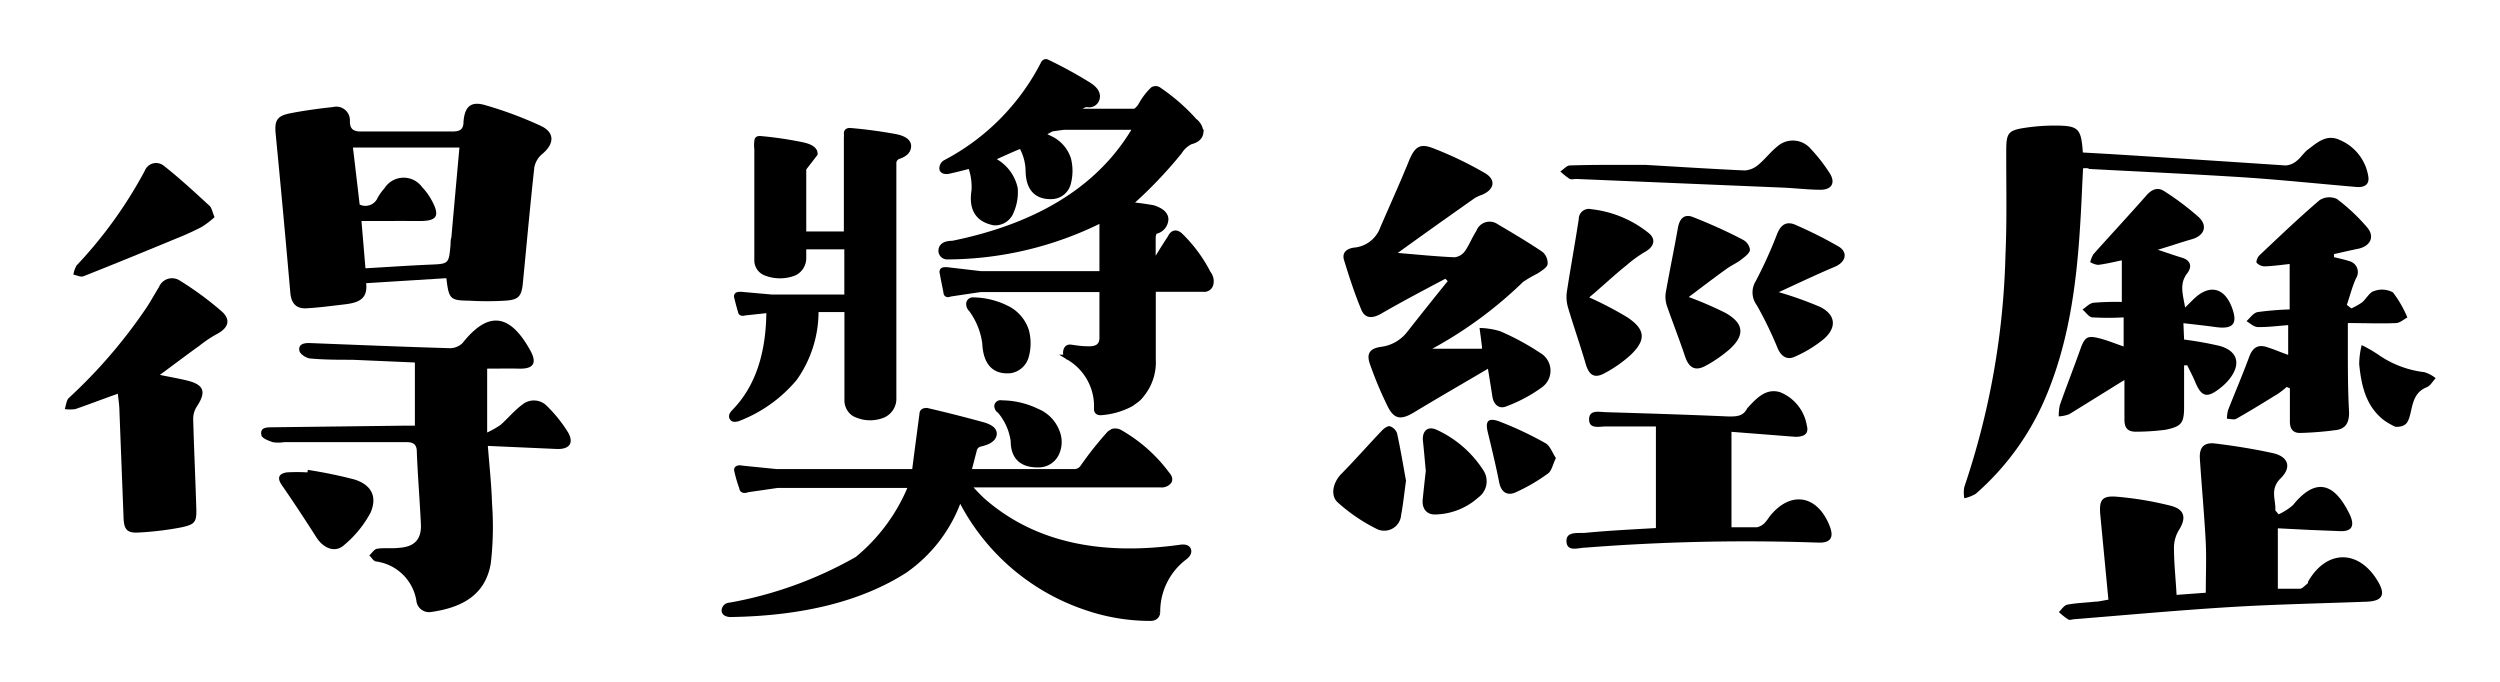 <svg id="圖層_1" data-name="圖層 1" xmlns="http://www.w3.org/2000/svg" viewBox="0 0 220 60"><defs><style>.cls-1{stroke:#000;stroke-width:0.5px;}</style></defs><path d="M123,22.26c1.73.14,3.34.31,5,.38a1.3,1.3,0,0,0,.92-.55c.38-.54.62-1.19,1-1.77a1.24,1.24,0,0,1,1.86-.6c1.34.79,2.67,1.58,3.95,2.44a1.3,1.3,0,0,1,.46,1.09c-.07.32-.54.58-.87.81a12.22,12.22,0,0,0-1.28.74,36.47,36.47,0,0,1-8,5.89h4.37a1.34,1.34,0,0,0,0-.2c-.06-.54-.14-1.09-.21-1.63a6.67,6.67,0,0,1,1.82.29,22.4,22.4,0,0,1,3.54,1.92,1.8,1.8,0,0,1,.15,3,13.12,13.12,0,0,1-3.18,1.7c-.6.24-1.09-.15-1.2-.87s-.25-1.58-.39-2.45c-2.22,1.31-4.36,2.54-6.46,3.81-1.21.74-1.82.66-2.42-.61A33.26,33.26,0,0,1,120.54,32c-.3-.89,0-1.34,1-1.48a3.44,3.44,0,0,0,2.3-1.32c1.18-1.5,2.37-3,3.56-4.46l-.21-.21c-1.89,1-3.79,2-5.64,3.07-.77.44-1.43.46-1.76-.36-.59-1.42-1.07-2.9-1.52-4.37-.19-.66.26-1,.89-1.08A2.7,2.7,0,0,0,121.47,20c.84-1.95,1.72-3.88,2.52-5.85.5-1.2.93-1.58,2.14-1.1a32.08,32.08,0,0,1,4.54,2.18c1,.58.85,1.45-.25,1.91a3.69,3.69,0,0,0-.64.29C127.55,19,125.34,20.57,123,22.26Z"/><path d="M145.72,46.47V37.53c-1.56,0-3,0-4.43,0-.56,0-1.45.25-1.45-.62s.86-.66,1.43-.64c3.62.11,7.23.22,10.84.38.7,0,1.27,0,1.63-.69a.24.24,0,0,1,.06-.08c.77-.83,1.6-1.74,2.84-1.37A3.83,3.83,0,0,1,159,37.44c.21.76-.27,1-1,1L152.37,38v8.4c.86,0,1.56,0,2.25,0a1.37,1.37,0,0,0,.66-.37,4.14,4.14,0,0,0,.43-.56c1.82-2.31,4.19-1.95,5.29.79.42,1.05.09,1.53-1,1.49a181.39,181.39,0,0,0-20.46.44c-.61,0-1.63.42-1.69-.52s1-.73,1.66-.78C141.56,46.69,143.65,46.59,145.72,46.47Z"/><path d="M139.85,26.17a31.05,31.05,0,0,1,3.35,1.75c1.61,1.07,1.68,2,.28,3.33a11.13,11.13,0,0,1-2.31,1.61c-.88.47-1.34.13-1.62-.81-.48-1.65-1.05-3.27-1.54-4.91a3.38,3.38,0,0,1-.14-1.37c.33-2.17.73-4.32,1.06-6.49a.89.89,0,0,1,1.11-.87,9.75,9.75,0,0,1,5.06,2.11c.64.53.46,1.18-.28,1.61a11,11,0,0,0-1.67,1.2C142,24.25,141,25.21,139.85,26.17Z"/><path d="M148.61,26.14a31.31,31.31,0,0,1,3.24,1.4c1.65.93,1.72,2,.29,3.25a11.76,11.76,0,0,1-2.08,1.42c-.89.47-1.43.15-1.76-.8-.5-1.5-1.09-3-1.6-4.46a2.55,2.55,0,0,1-.12-1.16c.34-1.93.74-3.84,1.08-5.76.15-.79.55-1.23,1.32-.93,1.49.59,3,1.26,4.4,2A1.16,1.16,0,0,1,154,22c-.07.34-.5.63-.82.88s-.86.5-1.26.79C150.78,24.49,149.69,25.32,148.61,26.14Z"/><path d="M156.53,25.71A31.87,31.87,0,0,1,160.15,27c1.38.67,1.52,1.8.36,2.82a10.74,10.74,0,0,1-2.57,1.57c-.66.31-1.18,0-1.5-.73a34.08,34.08,0,0,0-1.84-3.8,1.88,1.88,0,0,1-.09-2.13,39.85,39.85,0,0,0,1.88-4.15c.35-.87.88-1.16,1.73-.74a37.45,37.45,0,0,1,3.69,1.86c.84.52.61,1.36-.31,1.76C159.84,24.16,158.21,24.94,156.53,25.71Z"/><path d="M144.81,14.51c2.59.15,5.66.35,8.73.49a2,2,0,0,0,1.18-.49c.6-.49,1.07-1.13,1.67-1.61a2.06,2.06,0,0,1,2.93.17A14.62,14.62,0,0,1,161,15.22c.55.84.21,1.48-.79,1.48s-2.22-.14-3.33-.19l-18.14-.76c-.2,0-.44.06-.6,0a6.32,6.32,0,0,1-.83-.66c.28-.18.55-.52.83-.53C140.2,14.49,142.27,14.51,144.81,14.51Z"/><path d="M123.73,42.31c-.16,1.1-.24,2-.43,3a1.49,1.49,0,0,1-2.1,1.26,15.27,15.27,0,0,1-3.46-2.34c-.72-.63-.41-1.81.29-2.52,1.22-1.24,2.37-2.55,3.57-3.81.18-.19.51-.44.71-.39a1,1,0,0,1,.63.62C123.25,39.53,123.49,41,123.73,42.31Z"/><path d="M125.47,41.44c-.09-.95-.16-1.79-.25-2.63s.38-1.35,1.18-1a9.66,9.66,0,0,1,4.15,3.6,1.75,1.75,0,0,1-.45,2.36,5.84,5.84,0,0,1-3.68,1.5c-.86.07-1.31-.49-1.22-1.35S125.38,42.21,125.47,41.44Z"/><path d="M136.92,40.31c-.28.57-.37,1.13-.7,1.36a15.93,15.93,0,0,1-2.85,1.66c-.72.32-1.26,0-1.44-.87-.29-1.48-.66-3-1-4.41-.24-.95,0-1.3.91-1A30.32,30.32,0,0,1,136,39C136.4,39.21,136.61,39.85,136.92,40.31Z"/><path d="M39.28,24.48l-7.06.44c.18,1.5-.84,1.74-1.94,1.87s-2.21.28-3.32.34c-.89.05-1.33-.44-1.41-1.35q-.61-7-1.29-14c-.11-1.14.09-1.57,1.23-1.8S28,9.56,29.3,9.42a1.2,1.2,0,0,1,1.49,1.25c0,.69.31.91,1,.9q4,0,8,0c.64,0,1-.13,1-.87.11-1.39.7-1.83,2-1.42a33.89,33.89,0,0,1,4.81,1.8c1.24.58,1.19,1.58.12,2.47a2,2,0,0,0-.7,1.19c-.37,3.36-.67,6.72-1,10.09-.11,1.24-.36,1.56-1.59,1.63-1,.06-2.09.06-3.14,0C39.6,26.44,39.5,26.32,39.28,24.48ZM31.65,18a1.17,1.17,0,0,0,1.59-.61,4.73,4.73,0,0,1,.59-.82,2,2,0,0,1,3.31-.11A5.53,5.53,0,0,1,38,17.65c.74,1.37.45,1.81-1.1,1.8s-3.34,0-5.09,0l.35,4.16c1.93-.11,3.78-.24,5.64-.32,1.7-.07,1.7-.05,1.85-1.79,0-.2,0-.4.07-.6.23-2.62.47-5.24.71-7.92H31.06Z"/><path d="M42.87,32.44v5.62a8.06,8.06,0,0,0,1.18-.67c.65-.57,1.21-1.27,1.91-1.78a1.6,1.6,0,0,1,2.22.17A12,12,0,0,1,50,38.07c.52.93.1,1.48-1,1.44l-6.07-.27c.14,1.77.32,3.43.37,5.1a27.62,27.62,0,0,1-.11,5.23c-.47,2.78-2.51,3.89-5.22,4.28a1.12,1.12,0,0,1-1.33-1,4.16,4.16,0,0,0-3.53-3.44c-.23,0-.41-.35-.61-.53.22-.2.43-.55.68-.59.63-.1,1.28,0,1.92-.08,1.36-.08,2-.74,1.94-2.07-.1-2.13-.28-4.25-.36-6.38,0-.77-.44-.86-1-.85H25a3.1,3.1,0,0,1-1,0c-.39-.13-1-.37-1-.65-.13-.68.51-.65,1-.66l11.45-.14c.34,0,.67,0,1.06,0V31.9L31,31.66c-1.21,0-2.44,0-3.65-.11-.36,0-.94-.38-1-.67-.13-.62.44-.71.95-.69,4.08.16,8.17.33,12.26.45a1.59,1.59,0,0,0,1.15-.46c2.3-2.9,4.19-2.52,5.94.63.65,1.16.29,1.67-1,1.63C44.73,32.42,43.86,32.44,42.87,32.44Z"/><path d="M10.37,34.65C9,35.13,7.85,35.58,6.63,36a3.22,3.22,0,0,1-.93,0c.12-.35.14-.8.38-1A45.21,45.21,0,0,0,12.94,27c.37-.57.69-1.16,1.05-1.74a1.24,1.24,0,0,1,1.8-.59,28.44,28.44,0,0,1,3.72,2.73c.84.75.58,1.47-.43,2a10.37,10.37,0,0,0-1.5,1c-1.15.83-2.28,1.68-3.51,2.59.81.17,1.57.3,2.33.48,1.57.37,1.79,1,.9,2.34A2,2,0,0,0,17,36.87c.07,2.57.19,5.14.27,7.7.05,1.39-.05,1.58-1.43,1.86a27.35,27.35,0,0,1-3.61.43c-1.07.07-1.33-.26-1.36-1.38l-.36-9.31C10.51,35.7,10.43,35.24,10.37,34.65Z"/><path d="M18.88,19.11a7.83,7.83,0,0,1-1.13.86,23.93,23.93,0,0,1-2.19,1c-2.73,1.13-5.46,2.25-8.21,3.34-.24.1-.59-.09-.89-.14a2.29,2.29,0,0,1,.28-.81,38.65,38.65,0,0,0,6-8.33,1.07,1.07,0,0,1,1.64-.47c1.39,1.09,2.7,2.3,4,3.5C18.62,18.22,18.66,18.58,18.88,19.11Z"/><path d="M27.09,41.35a40.66,40.66,0,0,1,4.12.85c1.5.48,2,1.53,1.4,2.91A9.62,9.62,0,0,1,30.24,48c-.78.68-1.8.22-2.38-.69-1-1.56-2-3.09-3.06-4.62-.42-.61-.3-1,.43-1.12a15.77,15.77,0,0,1,1.82,0Z"/><path d="M183.31,14.81c-.09,1.72-.15,3.4-.26,5.07-.32,5.18-1,10.3-3.05,15.12a23.32,23.32,0,0,1-6.14,8.46,3.51,3.51,0,0,1-1,.39,2.74,2.74,0,0,1,0-1,68.69,68.69,0,0,0,3.62-20.38c.14-3.07.06-6.15.07-9.22,0-1.52.16-1.78,1.63-2a17.71,17.71,0,0,1,2.52-.2c2.19,0,2.44.18,2.59,2.37l2.47.14c5.13.32,10.25.66,15.38,1a1.67,1.67,0,0,0,1-.43c.37-.29.61-.73,1-1,.8-.61,1.61-1.34,2.74-.82a4.19,4.19,0,0,1,2.53,3.21c.13.79-.43,1-1.09.93-3.27-.28-6.53-.62-9.8-.84-4.55-.29-9.1-.5-13.66-.74C183.7,14.77,183.54,14.8,183.31,14.81Z"/><path d="M200.52,45.26a5.15,5.15,0,0,0,1.26-.81c1.83-2.26,3.43-2.13,4.8.44a5.6,5.6,0,0,1,.27.55c.36.9.05,1.34-.92,1.3l-2.74-.11-2.74-.14v5.32c.74,0,1.34,0,1.93,0,.21,0,.41-.24.6-.39s.1-.18.15-.27c1.63-2.81,4.45-2.81,6.12,0,.71,1.19.41,1.75-1,1.8-4,.15-8,.23-11.95.47-4.58.28-9.16.7-13.74,1.07-.2,0-.44.13-.59,0a5.9,5.9,0,0,1-.79-.63c.24-.23.46-.59.74-.65.79-.15,1.61-.17,2.41-.26.36,0,.72-.1,1.21-.18-.24-2.52-.48-5-.71-7.42-.13-1.34.13-1.75,1.44-1.64a29.69,29.69,0,0,1,4.77.8c1.24.33,1.37,1.09.69,2.16a3,3,0,0,0-.42,1.56c0,1.34.15,2.68.23,4.12l2.57-.19c0-1.5.06-3,0-4.38-.13-2.47-.36-4.93-.52-7.39-.07-1,.34-1.49,1.36-1.36,1.7.21,3.41.48,5.08.85,1.36.31,1.65,1.25.67,2.21s-.41,1.88-.47,2.83Z"/><path d="M186.72,26.57V22.91c-.77.16-1.43.32-2.09.4a1.78,1.78,0,0,1-.69-.24,2.56,2.56,0,0,1,.28-.7c1.55-1.73,3.13-3.43,4.67-5.18.48-.54,1-.75,1.59-.35a24.24,24.24,0,0,1,3,2.26c.83.78.5,1.64-.59,1.95-.93.27-1.86.58-3,.93.85.28,1.47.5,2.1.69.83.24.92.82.48,1.39-.72.93-.36,1.9-.18,3l.72-.71c1.39-1.37,2.74-1.08,3.41.74.51,1.39.1,1.89-1.38,1.7-.93-.13-1.87-.23-2.9-.35l.06,1.44a31.74,31.74,0,0,1,3.13.56c1.56.44,1.89,1.55.92,2.84a4.67,4.67,0,0,1-.86.86c-1.18.94-1.67.8-2.23-.57-.2-.48-.45-.94-.68-1.42l-.28,0c0,1.22,0,2.45,0,3.67,0,1.43-.24,1.71-1.64,2a20.55,20.55,0,0,1-2.61.17c-.76,0-1-.38-1-1.07,0-1.21,0-2.41,0-3.48-1.62,1-3.22,2-4.84,3a2.81,2.81,0,0,1-.94.2,4.26,4.26,0,0,1,.1-1c.57-1.62,1.2-3.22,1.78-4.85.41-1.15.61-1.3,1.77-1,.68.18,1.33.45,2.06.7V27.93a24.72,24.72,0,0,1-2.73,0c-.32,0-.59-.45-.89-.69.32-.21.62-.57,1-.6A24,24,0,0,1,186.72,26.57Z"/><path d="M201.36,31.23V28.61c-.94.07-1.81.19-2.67.17-.35,0-.69-.34-1-.52.32-.28.6-.73,1-.8a26.65,26.65,0,0,1,2.8-.23v-4c-.71.08-1.44.18-2.17.21a1,1,0,0,1-.73-.31c-.08-.1.08-.52.25-.67,1.74-1.64,3.47-3.3,5.29-4.85a1.59,1.59,0,0,1,1.52-.1A16.73,16.73,0,0,1,208.3,20c.72.83.29,1.68-.82,1.9-.7.14-1.4.31-2.09.46v.27c.44.11.89.2,1.32.34a1,1,0,0,1,.62,1.52c-.34.75-.54,1.56-.81,2.34l.4.31a5.71,5.71,0,0,0,.94-.53c.39-.32.65-.9,1.07-1a2,2,0,0,1,1.65.12,10,10,0,0,1,1.27,2.21c-.33.17-.66.48-1,.49-1.34.06-2.69,0-4.24,0,0,.7,0,1.36,0,2,0,2,0,3.92.11,5.88,0,.87-.29,1.41-1.11,1.53a28.72,28.72,0,0,1-3.22.26c-.63,0-.88-.39-.88-1,0-1,0-1.95,0-2.93l-.28-.12a7.83,7.83,0,0,1-.72.57c-1.23.76-2.46,1.52-3.71,2.23-.21.12-.55,0-.83,0a3.17,3.17,0,0,1,.1-.76c.61-1.56,1.28-3.11,1.86-4.69.31-.84.81-1.13,1.63-.83C200.14,30.75,200.7,31,201.36,31.23Z"/><path d="M210.8,37.56a6.33,6.33,0,0,1-1-.57c-1.61-1.24-2-3.06-2.19-4.93a7.06,7.06,0,0,1,.22-1.69,12.06,12.06,0,0,1,1.4.8,8.9,8.9,0,0,0,4.11,1.58,2.87,2.87,0,0,1,1,.53c-.26.27-.46.66-.77.79-1.11.43-1.24,1.41-1.46,2.36C211.94,37,211.86,37.6,210.8,37.56Z"/><path class="cls-1" d="M78.87,12.06a41.16,41.16,0,0,0-4.08-.55c-.19,0-.28.07-.28.23a2.15,2.15,0,0,1,0,.4v8.48H70.7V14.83c.32-.42.66-.85,1-1.3,0-.35-.35-.6-1.07-.76a32.82,32.82,0,0,0-3.72-.55c-.19,0-.28,0-.28.24a2.21,2.21,0,0,0,0,.63v9.79A1.17,1.17,0,0,0,67.37,24a3.43,3.43,0,0,0,2.54,0,1.44,1.44,0,0,0,.79-1.31V21.69h3.85v4.48H67.93l-2.7-.24c-.26,0-.39,0-.39.16.1.42.22.87.36,1.34,0,.11.14.14.35.08l2.14-.23q0,5.87-3.09,9c-.18.19-.24.34-.16.48s.24.13.48.07a12.14,12.14,0,0,0,5-3.56,10.15,10.15,0,0,0,1.86-6.06h2.78v8a1.38,1.38,0,0,0,.63,1.19,3,3,0,0,0,2.5.12A1.56,1.56,0,0,0,78.63,35V14.4a.65.65,0,0,1,.39-.64c.58-.18.89-.47.91-.87S79.58,12.22,78.87,12.06Z"/><path class="cls-1" d="M88.93,32.59A1.71,1.71,0,0,0,90.3,31.3a4.24,4.24,0,0,0,0-2.18,3.33,3.33,0,0,0-1.75-2,6.78,6.78,0,0,0-2.9-.7.34.34,0,0,0-.37.25.61.61,0,0,0,.2.54,6.44,6.44,0,0,1,1.21,3C86.77,31.93,87.52,32.73,88.93,32.59Z"/><path class="cls-1" d="M106.31,24.06a12.72,12.72,0,0,0-2.45-3.32c-.36-.33-.65-.27-.87.19-.61.93-1.12,1.76-1.54,2.49V21c0-.42.11-.66.33-.69a1.11,1.11,0,0,0,.79-1q0-.64-1.08-1c-.77-.14-1.5-.23-2.19-.3a38.4,38.4,0,0,0,4.48-4.66,2.38,2.38,0,0,1,1-.9c.53-.13.82-.39.87-.79a1.32,1.32,0,0,0-.54-1A16.88,16.88,0,0,0,102,7.94a.46.46,0,0,0-.54-.05,5.78,5.78,0,0,0-1.08,1.44,1.74,1.74,0,0,1-.49.49H94.61s0-.06.08-.1c.42-.39.75-.57,1-.54a.7.7,0,0,0,.83-.5c.11-.43-.13-.82-.71-1.19a37.92,37.92,0,0,0-3.65-2c-.16-.1-.29,0-.37.2a20.27,20.27,0,0,1-8.59,8.63.59.59,0,0,0-.29.49c0,.2.2.28.5.25.61-.13,1.27-.3,2-.49a5.28,5.28,0,0,1,.33,2.23c-.25,1.59.34,2.51,1.75,2.78a1.5,1.5,0,0,0,1.49-1,4.17,4.17,0,0,0,.33-2A3.61,3.61,0,0,0,87.14,14c1.5-.69,2.41-1.09,2.74-1.19a4.6,4.6,0,0,1,.62,2.13c0,1.62.71,2.4,2.12,2.33A1.52,1.52,0,0,0,94,16.07,4.2,4.2,0,0,0,94,14a3,3,0,0,0-1.58-1.79,6.26,6.26,0,0,0-.79-.34,6.78,6.78,0,0,1,.92-.55l1.07-.15H100q-4.52,7.89-16.17,10.27c-.67,0-1,.22-1,.65a.52.52,0,0,0,.54.49A30.49,30.49,0,0,0,97,19.3v4.81H86.31l-3-.35c-.28,0-.4,0-.38.2.11.6.23,1.18.34,1.74q0,.3.33.15l2.69-.4H97v4.27q0,1.08-1.32,1c-.53,0-1-.08-1.5-.15-.19,0-.32.08-.37.35s.07.48.29.54A5,5,0,0,1,96.52,36c0,.19.11.29.33.29a6.55,6.55,0,0,0,2.67-.76l.32-.23h0a2.27,2.27,0,0,0,.62-.59,4.48,4.48,0,0,0,1-3.08v-6.2h4.44a.57.57,0,0,0,.62-.4A1.08,1.08,0,0,0,106.31,24.06Z"/><path class="cls-1" d="M88,36.14a5.21,5.21,0,0,1,1.19,2.65c0,1.45.77,2.15,2.3,2.09a1.72,1.72,0,0,0,1.5-1.06A2.35,2.35,0,0,0,93,38a3.13,3.13,0,0,0-1.76-1.8,7.19,7.19,0,0,0-3.1-.72.31.31,0,0,0-.39.21A.48.48,0,0,0,88,36.14Z"/><path class="cls-1" d="M104.55,48.36c-.09-.17-.33-.23-.71-.17Q92.85,49.72,86.4,44a17.74,17.74,0,0,1-1.28-1.36h17a.81.81,0,0,0,.75-.3q.13-.26-.18-.6a13.41,13.41,0,0,0-4.15-3.68.83.83,0,0,0-.61-.08l-.27.17a30.15,30.15,0,0,0-2.38,3,.92.92,0,0,1-.8.38H85.21c.18-.68.34-1.31.49-1.88a.72.72,0,0,1,.57-.6c.74-.17,1.13-.44,1.19-.81s-.29-.65-1-.85q-2.52-.69-4.9-1.24c-.26,0-.4.07-.4.3-.44,3.33-.66,5-.66,5.08H68.35l-3-.3c-.38-.08-.54,0-.49.17a11.54,11.54,0,0,0,.45,1.54c0,.2.19.24.48.13l2.61-.38H80.22a16.2,16.2,0,0,1-4.77,6.53,35.13,35.13,0,0,1-11.21,4.06.48.48,0,0,0-.49.43c0,.2.17.31.49.34q9.54-.14,15.36-3.85a12.86,12.86,0,0,0,4.86-6.49,19.2,19.2,0,0,0,11.26,9.78,17.26,17.26,0,0,0,5.52.9c.38,0,.59-.2.61-.51A6,6,0,0,1,104.28,49Q104.69,48.66,104.55,48.36Z"/></svg>